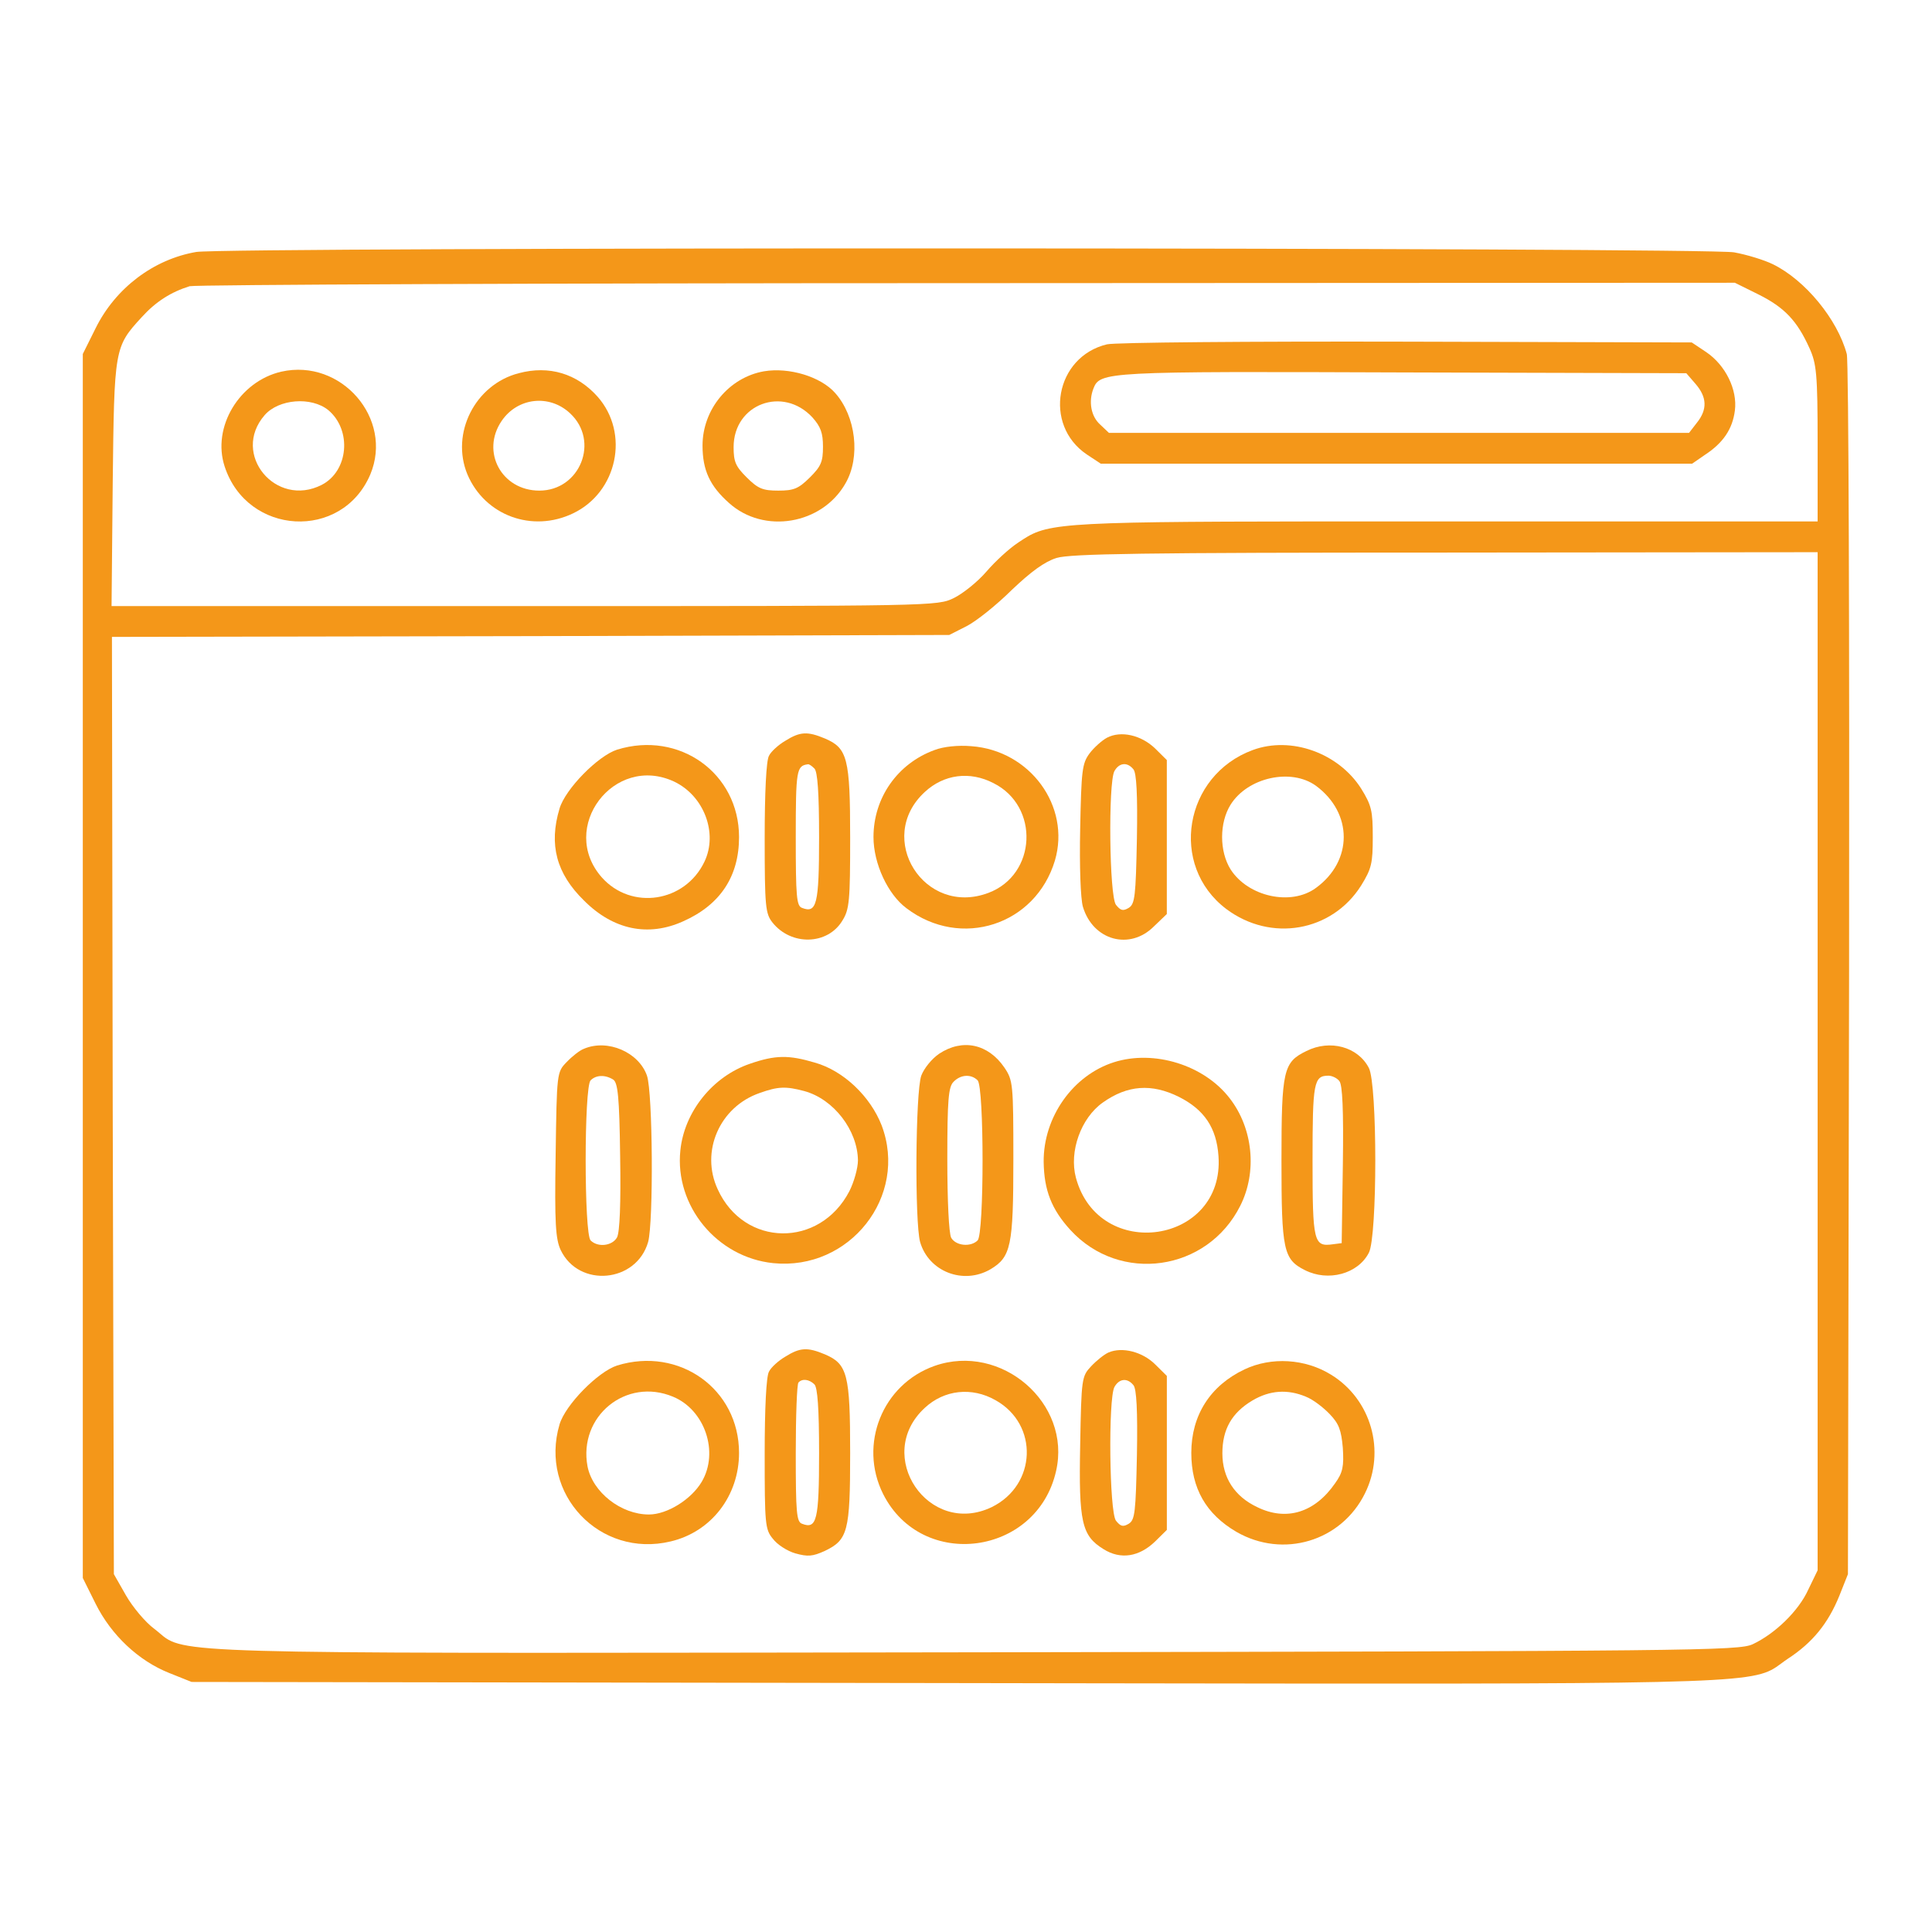 <svg width="70" height="70" viewBox="0 0 70 70" fill="none" xmlns="http://www.w3.org/2000/svg">
<g id="Group 11">
<g id="Group 4">
<path id="Shape" fill-rule="evenodd" clip-rule="evenodd" d="M7.111 9.129C5.562 9.394 4.183 10.44 3.465 11.891L3 12.825L3 35L3 57.174L3.465 58.108C4.028 59.238 5.013 60.173 6.139 60.619L6.942 60.94L34.66 60.981C36.401 60.984 38.036 60.986 39.573 60.989C62.072 61.022 63.428 61.024 64.361 60.397C64.421 60.356 64.479 60.313 64.541 60.268C64.611 60.216 64.685 60.161 64.772 60.103C65.673 59.517 66.236 58.82 66.644 57.816L66.954 57.035L66.996 35.139C67.011 23.089 66.982 13.048 66.912 12.825C66.574 11.57 65.406 10.147 64.237 9.575C63.928 9.422 63.294 9.227 62.83 9.143C61.844 8.962 8.195 8.948 7.111 9.129ZM63.73 10.677C64.645 11.137 65.11 11.612 65.561 12.616C65.814 13.174 65.856 13.536 65.856 16.061V18.892H52.44L51.699 18.892C39.444 18.891 38.188 18.891 37.243 19.434C37.136 19.496 37.032 19.565 36.916 19.642C36.901 19.652 36.886 19.662 36.871 19.673C36.575 19.868 36.068 20.328 35.744 20.705C35.435 21.067 34.9 21.5 34.562 21.667C33.956 21.96 33.9 21.96 18.992 21.96H4.042L4.084 17.525L4.084 17.52C4.14 12.602 4.141 12.574 5.14 11.486C5.647 10.928 6.196 10.58 6.871 10.37C7.068 10.315 19.738 10.259 35.041 10.259L62.858 10.245L63.73 10.677ZM65.856 56.895V38.444V20.007L52.384 20.021C41.347 20.021 38.785 20.063 38.278 20.216C37.842 20.356 37.363 20.705 36.659 21.374C36.11 21.918 35.378 22.504 35.026 22.685L34.393 23.006L19.217 23.048L4.056 23.076L4.084 40.062L4.126 57.035L4.563 57.802C4.802 58.22 5.266 58.778 5.59 59.015C5.728 59.12 5.825 59.213 5.93 59.295C6.775 59.951 8.166 59.903 35.308 59.866C61.45 59.824 62.998 59.81 63.505 59.573C64.308 59.196 65.166 58.373 65.518 57.593L65.856 56.895Z" fill="#F49719"/>
<path id="Shape_2" fill-rule="evenodd" clip-rule="evenodd" d="M39.376 16.465C37.786 15.391 38.236 12.923 40.108 12.476C40.376 12.407 45.247 12.365 50.948 12.379L61.295 12.407L61.816 12.755C62.52 13.229 62.956 14.122 62.858 14.875C62.773 15.544 62.435 16.047 61.774 16.479L61.309 16.8L50.596 16.8H39.883L39.376 16.465ZM61.478 15.321C61.872 14.833 61.844 14.387 61.436 13.913L61.098 13.522L50.836 13.494C40.038 13.453 39.855 13.466 39.616 14.08C39.433 14.554 39.531 15.084 39.855 15.377L40.179 15.684L50.681 15.684L61.197 15.684L61.478 15.321Z" fill="#F49719"/>
<path id="Shape_3" fill-rule="evenodd" clip-rule="evenodd" d="M16.936 17.19C16.317 15.698 17.218 13.927 18.795 13.522C19.893 13.229 20.906 13.536 21.652 14.373C22.821 15.698 22.37 17.832 20.765 18.599C19.287 19.31 17.57 18.682 16.936 17.19ZM19.541 17.776C21.019 17.776 21.737 15.977 20.653 14.973C19.907 14.275 18.752 14.401 18.175 15.252C17.415 16.367 18.175 17.776 19.541 17.776Z" fill="#F49719"/>
<path id="Shape_4" fill-rule="evenodd" clip-rule="evenodd" d="M25.454 16.144C25.454 14.833 26.411 13.676 27.678 13.453C28.593 13.299 29.734 13.648 30.255 14.234C31.015 15.084 31.184 16.563 30.635 17.511C29.79 19.003 27.678 19.366 26.411 18.222C25.722 17.609 25.454 17.037 25.454 16.144ZM29.818 16.186C29.818 15.684 29.734 15.461 29.438 15.126C28.368 13.969 26.58 14.638 26.58 16.2C26.58 16.73 26.651 16.897 27.059 17.302C27.467 17.706 27.636 17.776 28.199 17.776C28.762 17.776 28.931 17.706 29.34 17.302C29.748 16.897 29.818 16.73 29.818 16.186Z" fill="#F49719"/>
<path id="Shape_5" fill-rule="evenodd" clip-rule="evenodd" d="M27.861 27.385C27.931 27.232 28.213 26.98 28.452 26.841C28.987 26.506 29.255 26.492 29.888 26.757C30.705 27.106 30.803 27.469 30.803 30.355C30.803 32.643 30.775 32.95 30.522 33.354C29.987 34.246 28.663 34.274 27.988 33.424C27.734 33.103 27.706 32.852 27.706 30.369C27.706 28.724 27.762 27.552 27.861 27.385ZM29.677 30.341C29.677 28.71 29.621 27.957 29.508 27.845C29.409 27.747 29.311 27.678 29.269 27.692C28.86 27.747 28.832 27.901 28.832 30.328C28.832 32.489 28.86 32.824 29.058 32.894C29.592 33.103 29.677 32.768 29.677 30.341Z" fill="#F49719"/>
<path id="Shape_6" fill-rule="evenodd" clip-rule="evenodd" d="M39.474 27.301C39.629 27.092 39.925 26.827 40.108 26.729C40.615 26.464 41.347 26.632 41.854 27.12L42.276 27.538V30.328V33.117L41.811 33.563C40.938 34.442 39.601 34.079 39.235 32.852C39.151 32.559 39.108 31.401 39.137 30.021C39.179 27.915 39.207 27.664 39.474 27.301ZM41.192 30.397C41.22 28.793 41.178 27.998 41.065 27.873C40.84 27.594 40.544 27.636 40.375 27.943C40.15 28.389 40.192 32.447 40.432 32.782C40.601 32.991 40.685 33.019 40.896 32.894C41.121 32.754 41.15 32.475 41.192 30.397Z" fill="#F49719"/>
<path id="Shape_7" fill-rule="evenodd" clip-rule="evenodd" d="M20.273 29.296C20.484 28.584 21.667 27.385 22.357 27.162C24.609 26.464 26.777 28.012 26.777 30.328C26.777 31.75 26.101 32.782 24.75 33.382C23.483 33.954 22.216 33.689 21.16 32.629C20.16 31.652 19.879 30.607 20.273 29.296ZM25.524 31.22C26.017 30.188 25.51 28.835 24.426 28.319C22.244 27.301 20.217 29.993 21.807 31.792C22.877 32.991 24.82 32.698 25.524 31.22Z" fill="#F49719"/>
<path id="Shape_8" fill-rule="evenodd" clip-rule="evenodd" d="M31.648 30.328C31.648 28.905 32.52 27.664 33.858 27.176C34.181 27.05 34.716 26.994 35.195 27.036C37.321 27.19 38.799 29.212 38.222 31.178C37.518 33.521 34.815 34.4 32.844 32.908C32.168 32.406 31.648 31.29 31.648 30.328ZM35.814 32.35C37.56 31.694 37.673 29.212 35.997 28.375C35.139 27.929 34.196 28.054 33.506 28.696C31.69 30.369 33.492 33.228 35.814 32.35Z" fill="#F49719"/>
<path id="Shape_9" fill-rule="evenodd" clip-rule="evenodd" d="M44.431 32.935C42.347 31.36 42.896 28.096 45.388 27.176C46.782 26.66 48.499 27.287 49.316 28.57C49.696 29.184 49.738 29.379 49.738 30.328C49.738 31.276 49.696 31.471 49.316 32.085C48.26 33.758 46.05 34.149 44.431 32.935ZM47.683 32.168C49.02 31.192 49.02 29.463 47.683 28.473C46.782 27.817 45.205 28.166 44.586 29.156C44.177 29.811 44.177 30.843 44.586 31.499C45.219 32.489 46.782 32.838 47.683 32.168Z" fill="#F49719"/>
<path id="Shape_10" fill-rule="evenodd" clip-rule="evenodd" d="M20.526 38.486C20.724 38.277 21.005 38.054 21.16 37.998C22.019 37.635 23.145 38.123 23.441 38.974C23.652 39.588 23.68 44.274 23.483 44.999C23.06 46.477 20.977 46.673 20.315 45.292C20.132 44.901 20.09 44.33 20.132 41.847L20.132 41.837C20.174 38.877 20.175 38.848 20.526 38.486ZM22.469 41.889C22.441 39.727 22.385 39.225 22.216 39.114C21.92 38.932 21.596 38.946 21.399 39.142C21.16 39.379 21.16 44.706 21.399 44.943C21.667 45.208 22.188 45.139 22.357 44.832C22.455 44.636 22.497 43.618 22.469 41.889Z" fill="#F49719"/>
<path id="Shape_11" fill-rule="evenodd" clip-rule="evenodd" d="M33.379 38.974C33.478 38.709 33.76 38.361 34.027 38.179C34.872 37.621 35.801 37.817 36.392 38.681C36.702 39.142 36.716 39.267 36.716 42.001C36.716 45.152 36.631 45.543 35.885 45.989C34.9 46.561 33.647 46.073 33.337 44.999C33.14 44.274 33.168 39.588 33.379 38.974ZM35.421 44.943C35.66 44.706 35.66 39.379 35.421 39.142C35.181 38.904 34.801 38.932 34.548 39.197C34.365 39.379 34.323 39.839 34.323 41.987C34.323 43.507 34.379 44.678 34.463 44.846C34.632 45.139 35.167 45.194 35.421 44.943Z" fill="#F49719"/>
<path id="Shape_12" fill-rule="evenodd" clip-rule="evenodd" d="M46.43 42.042C46.43 38.765 46.5 38.486 47.331 38.082C48.189 37.649 49.203 37.928 49.597 38.695C49.907 39.295 49.907 44.79 49.597 45.389C49.203 46.157 48.119 46.45 47.274 46.017C46.5 45.627 46.43 45.292 46.43 42.042ZM48.654 42.196C48.682 40.215 48.64 39.295 48.527 39.169C48.443 39.058 48.26 38.974 48.133 38.974C47.598 38.974 47.556 39.225 47.556 42.056C47.556 44.999 47.598 45.18 48.288 45.083L48.612 45.041L48.654 42.196Z" fill="#F49719"/>
<path id="Shape_13" fill-rule="evenodd" clip-rule="evenodd" d="M24.651 41.68C24.792 40.285 25.82 39.002 27.171 38.542C28.1 38.221 28.579 38.221 29.522 38.5C30.564 38.793 31.535 39.727 31.943 40.773C32.915 43.339 30.789 46.045 28.016 45.766C25.975 45.557 24.44 43.688 24.651 41.68ZM31.085 42.042C31.071 40.955 30.212 39.825 29.142 39.532C28.466 39.351 28.185 39.365 27.523 39.602C26.073 40.104 25.369 41.722 26.003 43.088C26.96 45.194 29.705 45.222 30.775 43.158C30.944 42.823 31.085 42.321 31.085 42.042Z" fill="#F49719"/>
<path id="Shape_14" fill-rule="evenodd" clip-rule="evenodd" d="M37.814 42.098C37.8 40.48 38.869 38.96 40.362 38.486C41.812 38.026 43.628 38.584 44.557 39.797C45.401 40.885 45.556 42.461 44.937 43.688C43.74 46.073 40.573 46.519 38.785 44.567C38.095 43.814 37.828 43.116 37.814 42.098ZM44.148 41.889C44.078 40.857 43.628 40.202 42.713 39.741C41.727 39.253 40.854 39.309 39.953 39.95C39.165 40.508 38.729 41.722 38.982 42.67C39.813 45.752 44.374 45.069 44.148 41.889Z" fill="#F49719"/>
<path id="Shape_15" fill-rule="evenodd" clip-rule="evenodd" d="M27.861 49.699C27.931 49.545 28.213 49.294 28.452 49.155C28.987 48.82 29.255 48.806 29.888 49.071C30.705 49.42 30.803 49.797 30.803 52.642C30.803 55.501 30.719 55.794 29.874 56.198C29.438 56.393 29.269 56.407 28.818 56.282C28.523 56.198 28.157 55.961 28.002 55.752C27.72 55.417 27.706 55.208 27.706 52.684C27.706 51.038 27.762 49.866 27.861 49.699ZM29.677 52.656C29.677 51.024 29.621 50.271 29.508 50.159C29.325 49.978 29.072 49.936 28.931 50.09C28.875 50.131 28.832 51.289 28.832 52.656C28.832 54.803 28.86 55.138 29.058 55.208C29.592 55.417 29.677 55.082 29.677 52.656Z" fill="#F49719"/>
<path id="Shape_16" fill-rule="evenodd" clip-rule="evenodd" d="M39.532 49.504C39.729 49.294 40.01 49.071 40.165 49.002C40.658 48.792 41.39 48.974 41.854 49.434L42.277 49.852V52.642V55.431L41.854 55.849C41.277 56.407 40.601 56.519 39.982 56.128C39.194 55.64 39.081 55.166 39.137 52.349C39.18 49.936 39.194 49.866 39.532 49.504ZM41.193 52.711C41.221 51.108 41.179 50.313 41.066 50.187C40.841 49.908 40.545 49.95 40.376 50.257C40.151 50.703 40.193 54.761 40.432 55.096C40.601 55.305 40.686 55.333 40.897 55.208C41.122 55.068 41.15 54.789 41.193 52.711Z" fill="#F49719"/>
<path id="Shape_17" fill-rule="evenodd" clip-rule="evenodd" d="M20.273 51.61C20.484 50.898 21.667 49.699 22.356 49.476C24.609 48.779 26.777 50.327 26.777 52.642C26.777 54.19 25.777 55.501 24.299 55.849C21.737 56.463 19.527 54.134 20.273 51.61ZM25.425 53.688C26.059 52.614 25.538 51.08 24.384 50.605C22.68 49.894 20.949 51.317 21.287 53.13C21.47 54.064 22.497 54.873 23.511 54.873C24.172 54.873 25.045 54.329 25.425 53.688Z" fill="#F49719"/>
<path id="Shape_18" fill-rule="evenodd" clip-rule="evenodd" d="M31.999 54.134C31.098 52.335 31.971 50.159 33.858 49.49C36.279 48.639 38.827 50.843 38.264 53.297C37.574 56.365 33.407 56.923 31.999 54.134ZM35.927 54.608C37.56 53.813 37.645 51.609 36.068 50.731C35.209 50.243 34.21 50.354 33.506 51.01C31.633 52.739 33.647 55.696 35.927 54.608Z" fill="#F49719"/>
<path id="Shape_19" fill-rule="evenodd" clip-rule="evenodd" d="M43.163 52.642C43.163 51.275 43.853 50.201 45.092 49.615C46.063 49.155 47.288 49.225 48.231 49.81C49.681 50.703 50.216 52.572 49.456 54.106C48.597 55.849 46.485 56.477 44.796 55.501C43.698 54.859 43.163 53.925 43.163 52.642ZM48.175 51.233C47.949 50.996 47.569 50.703 47.316 50.605C46.654 50.327 46.007 50.368 45.373 50.745C44.627 51.191 44.289 51.791 44.289 52.656C44.289 53.534 44.726 54.218 45.556 54.608C46.612 55.124 47.64 54.803 48.372 53.743C48.653 53.353 48.696 53.13 48.653 52.46C48.597 51.819 48.513 51.582 48.175 51.233Z" fill="#F49719"/>
</g>
<g id="webpage_5792780">
<g id="Group">
<path id="Shape_20" fill-rule="evenodd" clip-rule="evenodd" d="M8.138 16.897C7.674 15.475 8.673 13.815 10.193 13.466C12.361 12.978 14.262 15.168 13.417 17.19C12.389 19.603 8.955 19.408 8.138 16.897ZM11.658 17.567C12.629 17.065 12.755 15.586 11.897 14.861C11.277 14.359 10.095 14.457 9.588 15.042C8.363 16.451 9.996 18.417 11.658 17.567Z" fill="#F49719"/>
</g>
</g>
</g>
</svg>
